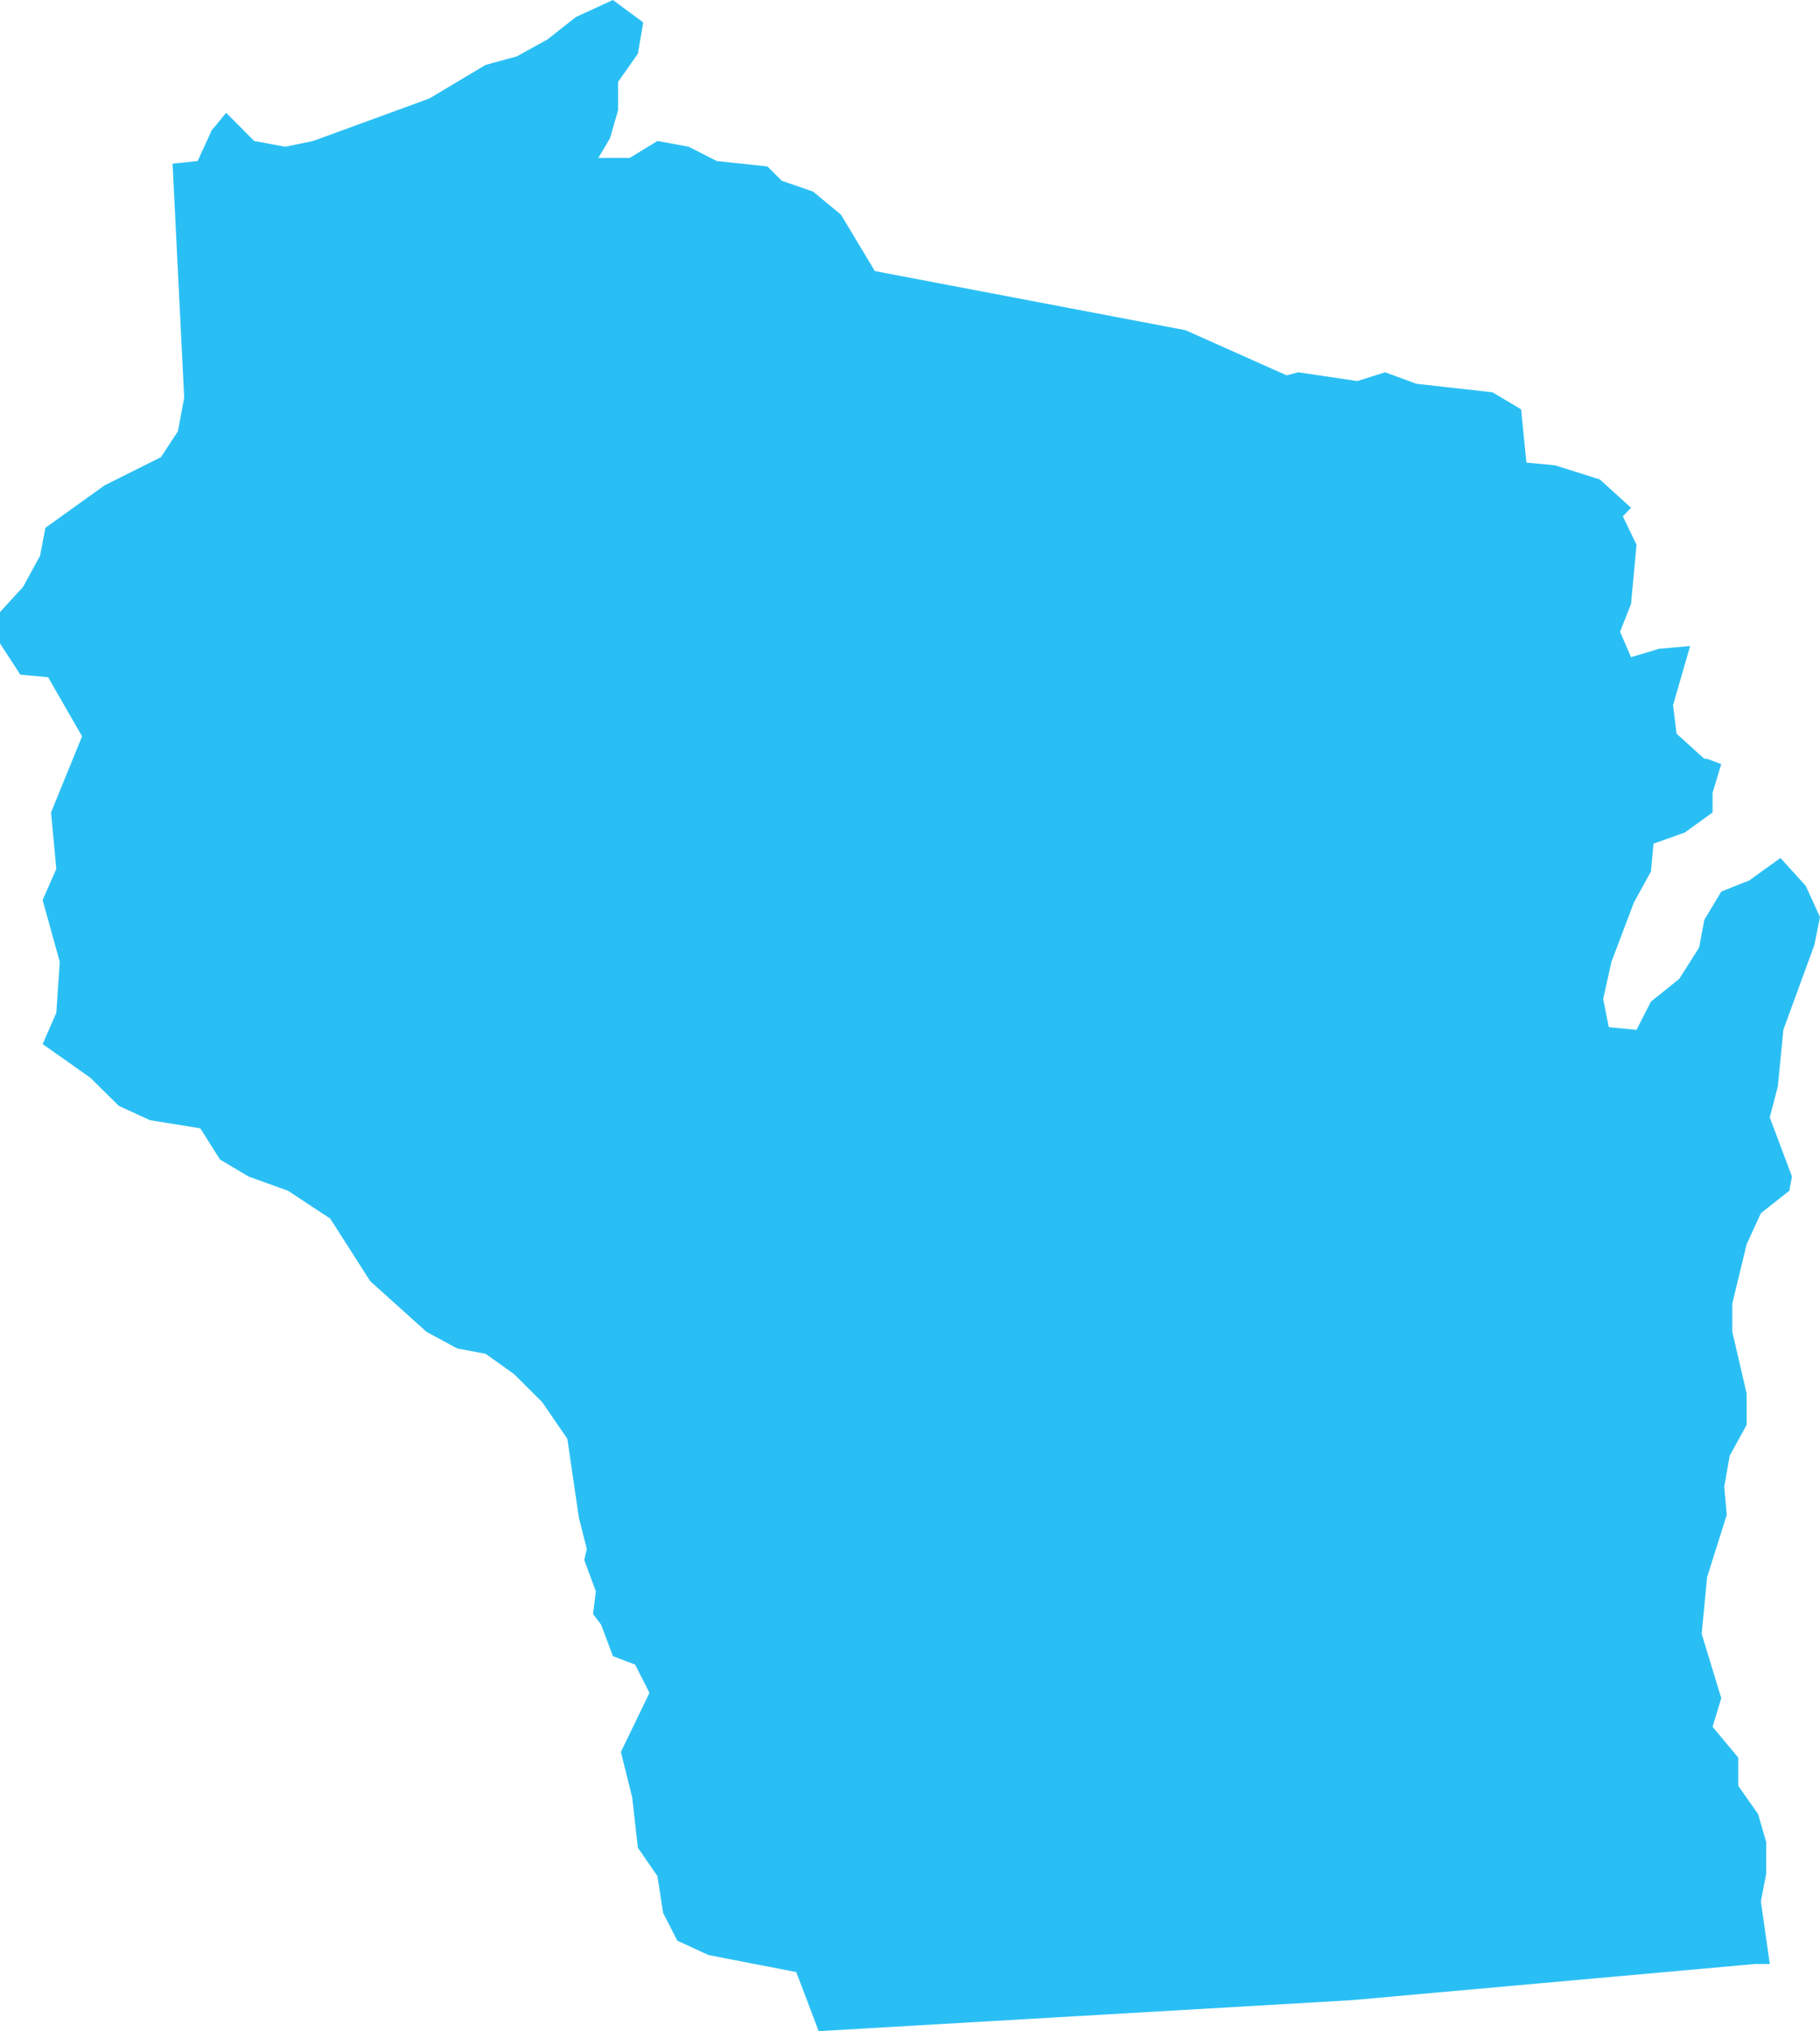 <?xml version="1.0" encoding="utf-8"?>
<!-- Generator: Adobe Illustrator 15.0.0, SVG Export Plug-In . SVG Version: 6.00 Build 0)  -->
<!DOCTYPE svg PUBLIC "-//W3C//DTD SVG 1.1//EN" "http://www.w3.org/Graphics/SVG/1.1/DTD/svg11.dtd">
<svg version="1.1" id="Layer_1" xmlns="http://www.w3.org/2000/svg" xmlns:xlink="http://www.w3.org/1999/xlink" x="0px" y="0px"
	 width="145.926px" height="162.865px" viewBox="0 0 145.926 162.865" enable-background="new 0 0 145.926 162.865"
	 xml:space="preserve">
<polygon id="_x33_6_wisconsin" fill="#2ABFF4" points="49.141,0 46.184,1.361 43.895,3.162 41.441,4.52 38.941,5.203 34.42,7.9 
	25.104,11.305 22.869,11.768 20.379,11.305 18.133,9.041 17.201,10.186 16.994,10.404 15.848,12.91 13.836,13.125 14.768,31.887 
	14.264,34.586 12.902,36.658 8.389,38.916 3.641,42.322 3.215,44.557 1.852,47.057 0,49.08 0,51.59 1.629,54.096 3.857,54.303 
	6.58,59.041 4.092,65.145 4.516,69.67 3.418,72.172 4.793,77.129 4.516,81.209 3.418,83.719 7.24,86.414 9.529,88.676 12.021,89.82 
	16.061,90.475 17.641,92.979 19.928,94.338 23.092,95.48 26.477,97.711 29.689,102.736 34.191,106.787 36.65,108.121 
	38.941,108.557 41.229,110.191 43.469,112.424 45.488,115.367 46.41,121.68 47.049,124.197 46.846,125.092 47.775,127.596 
	47.549,129.418 48.205,130.289 49.141,132.795 50.922,133.473 52.074,135.74 49.783,140.477 50.691,144.131 51.145,148.156 
	52.715,150.441 53.166,153.387 54.307,155.613 56.809,156.764 63.844,158.129 65.641,162.865 108.395,160.381 140.74,157.479 
	141.9,157.479 141.184,152.463 141.615,150.23 141.615,147.715 140.961,145.457 139.373,143.201 139.373,140.938 137.314,138.461 
	138.01,136.168 136.438,131.006 136.877,126.451 138.449,121.473 138.248,119.213 138.686,116.727 140.045,114.248 140.045,111.746 
	138.893,106.787 138.893,104.525 140.045,99.768 141.184,97.281 143.465,95.48 143.678,94.338 141.9,89.605 142.549,87.092 
	142.986,82.578 145.475,75.768 145.926,73.533 144.781,71.031 142.754,68.795 140.258,70.596 138.01,71.49 136.652,73.756 
	136.232,75.979 134.645,78.486 132.371,80.312 131.215,82.578 128.992,82.363 128.541,80.098 129.203,77.129 130.998,72.381 
	132.371,69.881 132.578,67.646 135.082,66.758 137.314,65.145 137.314,63.562 138.01,61.271 136.877,60.846 136.652,60.846 
	134.424,58.828 134.145,56.539 135.512,51.801 133.016,52.023 130.775,52.699 129.896,50.658 130.775,48.42 131.215,43.682 
	130.117,41.4 130.775,40.715 128.277,38.447 124.686,37.311 122.387,37.092 121.961,32.822 119.668,31.457 113.559,30.773 
	111.062,29.85 108.834,30.557 104.096,29.85 103.166,30.098 95.053,26.477 70.146,21.736 67.426,17.211 65.191,15.361 
	62.682,14.494 61.535,13.348 57.461,12.91 55.223,11.768 52.715,11.305 50.492,12.662 47.977,12.662 48.908,11.086 49.561,8.824 
	49.561,6.561 51.145,4.303 51.576,1.801 "/>
</svg>
